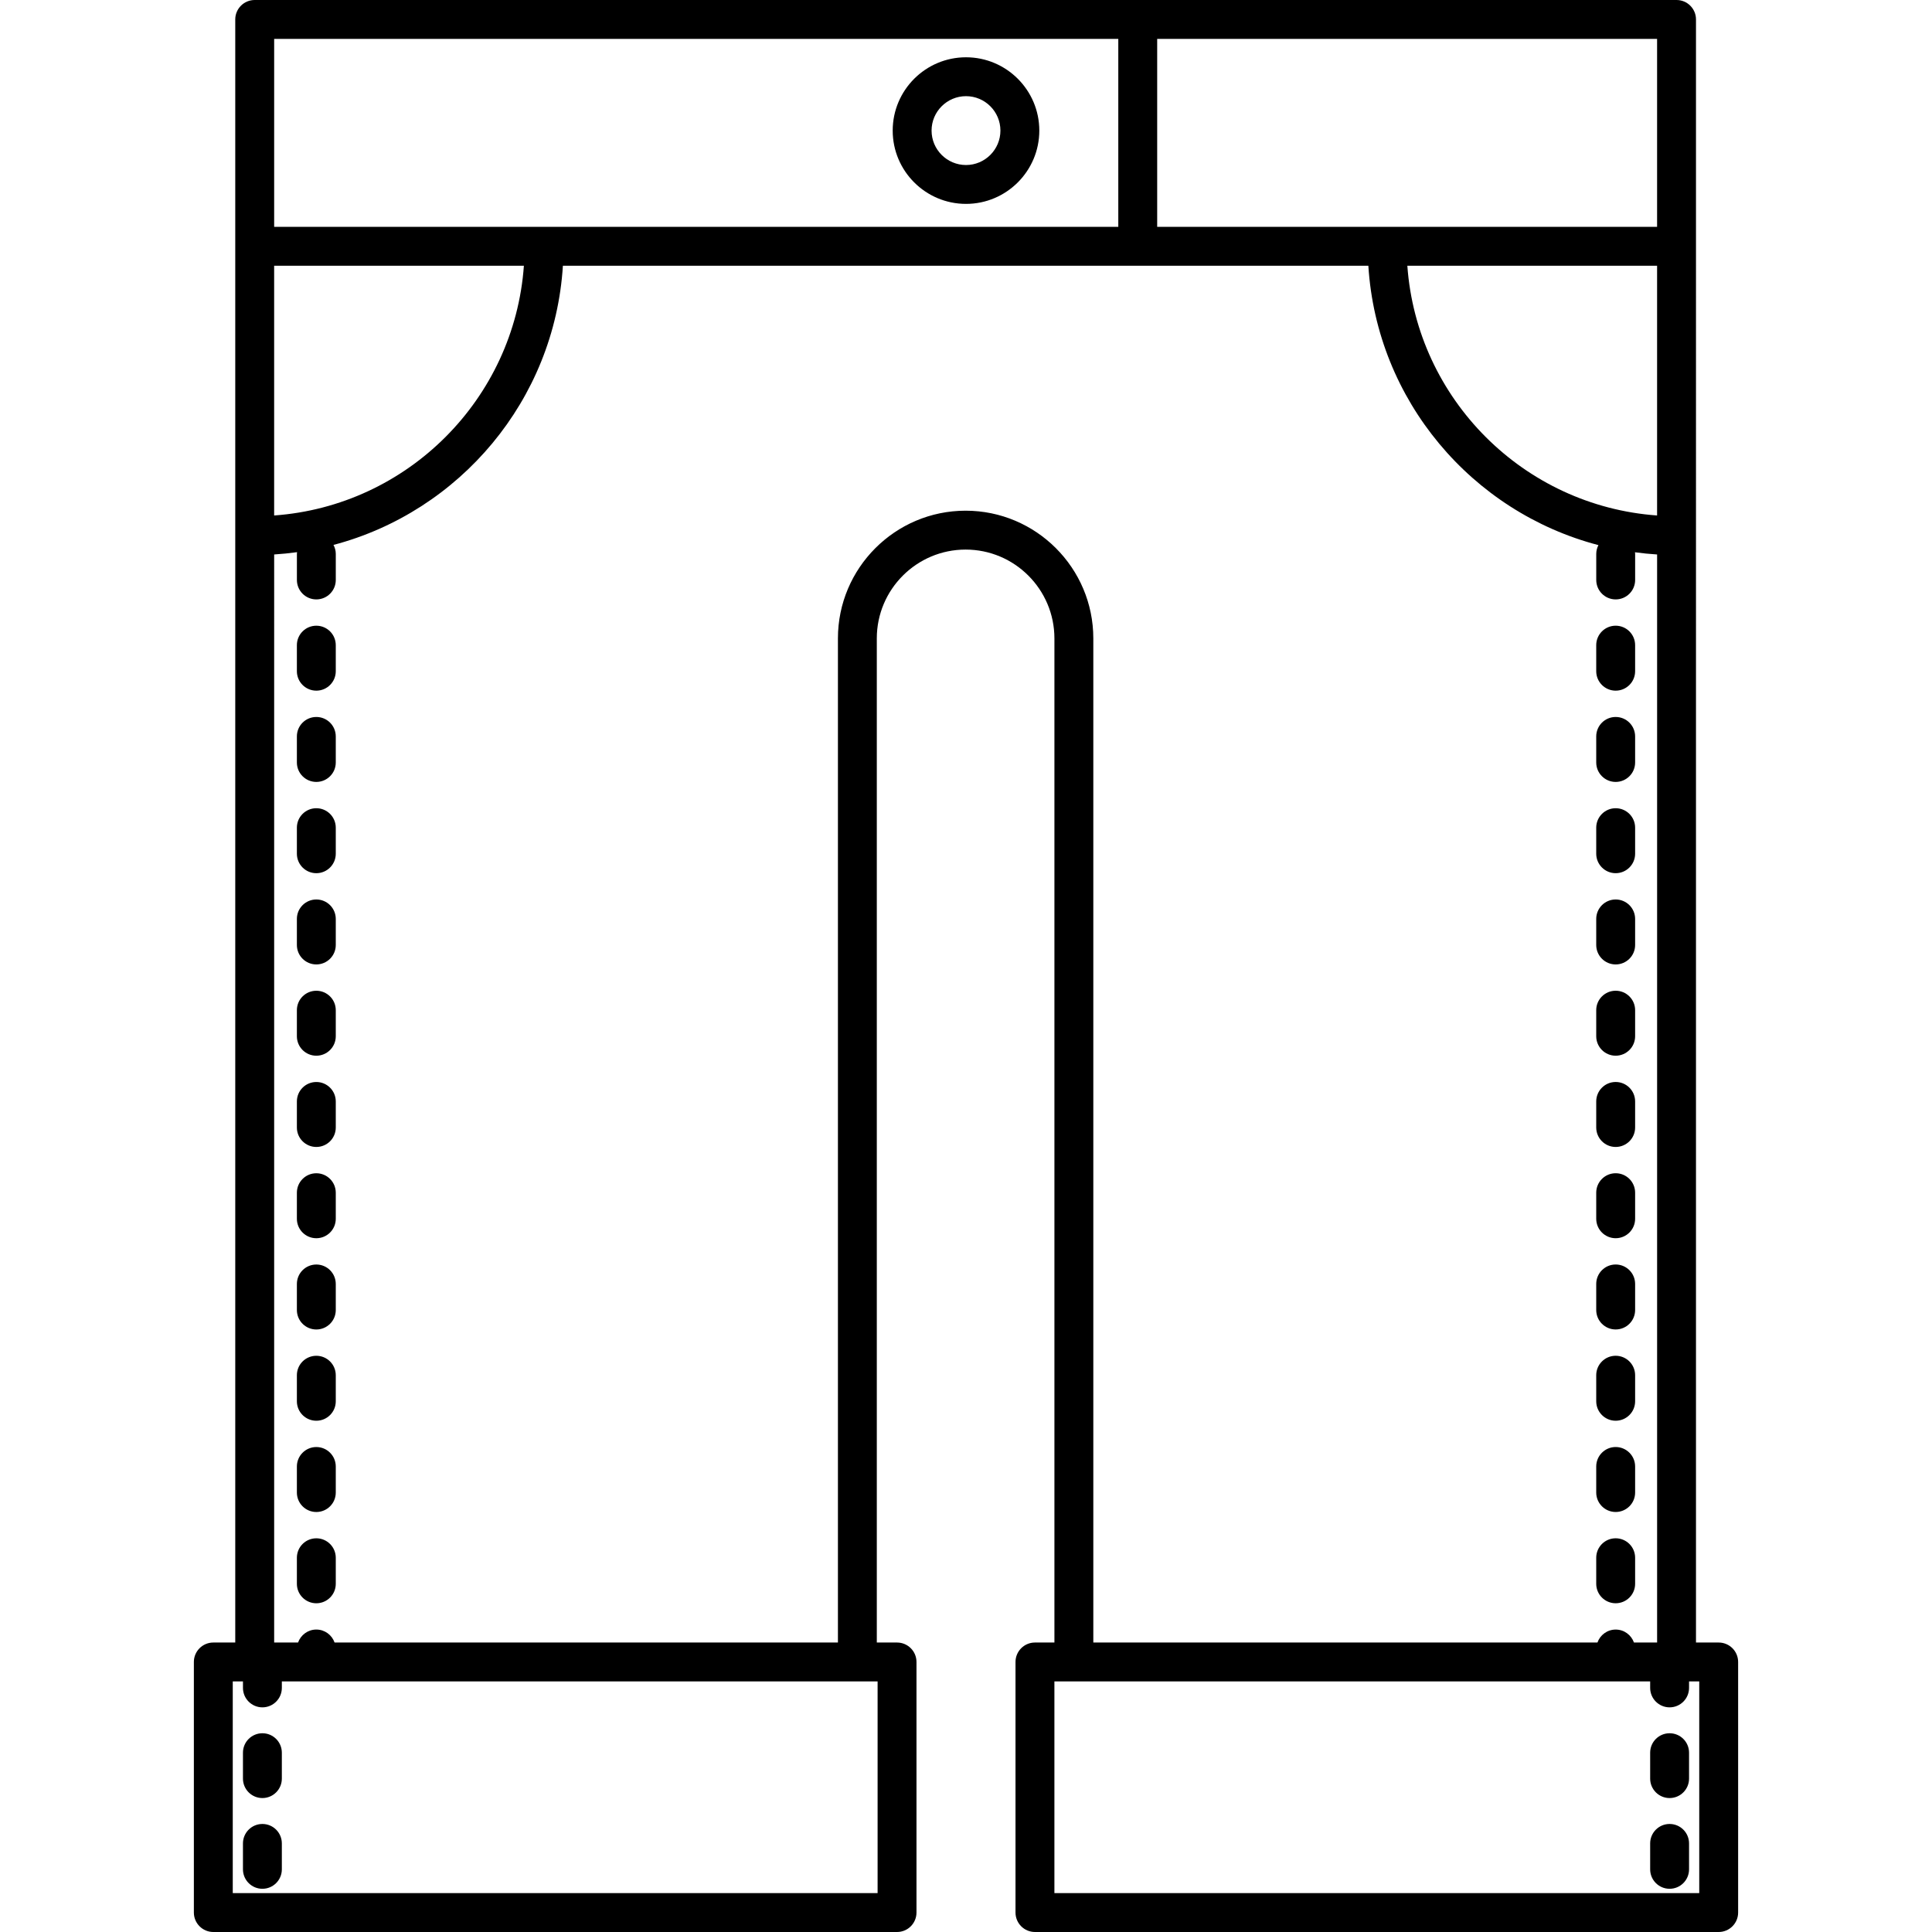 <?xml version="1.0" encoding="iso-8859-1"?>
<!-- Generator: Adobe Illustrator 16.0.0, SVG Export Plug-In . SVG Version: 6.00 Build 0)  -->
<!DOCTYPE svg PUBLIC "-//W3C//DTD SVG 1.1//EN" "http://www.w3.org/Graphics/SVG/1.1/DTD/svg11.dtd">
<svg version="1.1" id="Capa_1" xmlns="http://www.w3.org/2000/svg" xmlns:xlink="http://www.w3.org/1999/xlink" x="0px" y="0px"
	 width="399.219px" height="399.219px" viewBox="0 0 399.219 399.219" style="enable-background:new 0 0 399.219 399.219;"
	 xml:space="preserve">
<g>
	<g>
		<path d="M199.61,42.13c8.351,0,15.147-6.793,15.147-15.147c0-8.353-6.796-15.146-15.147-15.146
			c-8.354,0-15.147,6.793-15.147,15.147C184.462,35.338,191.257,42.13,199.61,42.13z M199.61,19.872c3.921,0,7.112,3.19,7.112,7.113
			c0,3.922-3.19,7.114-7.112,7.114c-3.924,0-7.114-3.192-7.114-7.114C192.495,23.062,195.688,19.872,199.61,19.872z"/>
		<path d="M65.365,317.867c-2.22,0-4.019,1.799-4.019,4.02v5.387c0,2.217,1.799,4.018,4.019,4.018c2.217,0,4.017-1.801,4.017-4.018
			v-5.387C69.381,319.666,67.582,317.867,65.365,317.867z"/>
		<path d="M65.365,129.293c-2.22,0-4.019,1.799-4.019,4.018v5.387c0,2.218,1.799,4.017,4.019,4.017c2.217,0,4.017-1.799,4.017-4.017
			v-5.387C69.381,131.091,67.582,129.293,65.365,129.293z"/>
		<path d="M65.365,204.723c-2.22,0-4.019,1.797-4.019,4.016v5.387c0,2.221,1.799,4.02,4.019,4.02c2.217,0,4.017-1.799,4.017-4.02
			v-5.387C69.381,206.52,67.582,204.723,65.365,204.723z"/>
		<path d="M65.365,223.579c-2.22,0-4.019,1.798-4.019,4.017v5.389c0,2.222,1.799,4.017,4.019,4.017c2.217,0,4.017-1.795,4.017-4.017
			v-5.389C69.381,225.377,67.582,223.579,65.365,223.579z"/>
		<path d="M65.365,299.008c-2.22,0-4.019,1.803-4.019,4.02v5.387c0,2.219,1.799,4.018,4.019,4.018c2.217,0,4.017-1.799,4.017-4.018
			v-5.387C69.381,300.807,67.582,299.008,65.365,299.008z"/>
		<path d="M65.365,185.864c-2.22,0-4.019,1.798-4.019,4.018v5.387c0,2.22,1.799,4.017,4.019,4.017c2.217,0,4.017-1.797,4.017-4.017
			v-5.387C69.381,187.662,67.582,185.864,65.365,185.864z"/>
		<path d="M65.365,167.007c-2.22,0-4.019,1.798-4.019,4.018v5.387c0,2.218,1.799,4.021,4.019,4.021c2.217,0,4.017-1.801,4.017-4.021
			v-5.387C69.381,168.805,67.582,167.007,65.365,167.007z"/>
		<path d="M65.365,148.152c-2.22,0-4.019,1.796-4.019,4.016v5.388c0,2.217,1.799,4.017,4.019,4.017c2.217,0,4.017-1.8,4.017-4.017
			v-5.388C69.381,149.948,67.582,148.152,65.365,148.152z"/>
		<path d="M65.365,242.436c-2.22,0-4.019,1.799-4.019,4.02v5.387c0,2.219,1.799,4.018,4.019,4.018c2.217,0,4.017-1.799,4.017-4.018
			v-5.387C69.381,244.234,67.582,242.436,65.365,242.436z"/>
		<path d="M65.365,280.152c-2.22,0-4.019,1.797-4.019,4.016v5.389c0,2.221,1.799,4.018,4.019,4.018c2.217,0,4.017-1.797,4.017-4.018
			v-5.389C69.381,281.949,67.582,280.152,65.365,280.152z"/>
		<path d="M65.365,261.293c-2.22,0-4.019,1.801-4.019,4.021v5.385c0,2.22,1.799,4.019,4.019,4.019c2.217,0,4.017-1.799,4.017-4.019
			v-5.385C69.381,263.093,67.582,261.293,65.365,261.293z"/>
		<path d="M333.853,161.573c2.222,0,4.021-1.799,4.021-4.016v-5.387c0-2.221-1.799-4.019-4.021-4.019
			c-2.217,0-4.017,1.798-4.017,4.019v5.387C329.838,159.774,331.638,161.573,333.853,161.573z"/>
		<path d="M333.853,255.859c2.222,0,4.021-1.799,4.021-4.019v-5.39c0-2.219-1.799-4.018-4.021-4.018
			c-2.217,0-4.017,1.799-4.017,4.018v5.39C329.838,254.061,331.638,255.859,333.853,255.859z"/>
		<path d="M333.853,312.43c2.222,0,4.021-1.799,4.021-4.018v-5.387c0-2.217-1.799-4.02-4.021-4.02c-2.217,0-4.017,1.803-4.017,4.02
			v5.387C329.838,310.631,331.638,312.43,333.853,312.43z"/>
		<path d="M333.853,237.002c2.222,0,4.021-1.797,4.021-4.018v-5.39c0-2.219-1.799-4.019-4.021-4.019c-2.217,0-4.017,1.8-4.017,4.019
			v5.388C329.838,235.205,331.638,237.002,333.853,237.002z"/>
		<path d="M333.853,293.574c2.222,0,4.021-1.799,4.021-4.021v-5.387c0-2.218-1.799-4.017-4.021-4.017
			c-2.217,0-4.017,1.799-4.017,4.017v5.387C329.838,291.775,331.638,293.574,333.853,293.574z"/>
		<path d="M333.853,274.714c2.222,0,4.021-1.795,4.021-4.017v-5.387c0-2.219-1.799-4.021-4.021-4.021
			c-2.217,0-4.017,1.803-4.017,4.021v5.387C329.838,272.92,331.638,274.714,333.853,274.714z"/>
		<path d="M333.853,218.145c2.222,0,4.021-1.8,4.021-4.021v-5.388c0-2.217-1.799-4.016-4.021-4.016
			c-2.217,0-4.017,1.799-4.017,4.016v5.388C329.838,216.345,331.638,218.145,333.853,218.145z"/>
		<path d="M333.853,331.289c2.222,0,4.021-1.801,4.021-4.018v-5.387c0-2.223-1.799-4.02-4.021-4.02c-2.217,0-4.017,1.797-4.017,4.02
			v5.387C329.838,329.488,331.638,331.289,333.853,331.289z"/>
		<path d="M333.853,142.715c2.222,0,4.021-1.798,4.021-4.018v-5.387c0-2.218-1.799-4.019-4.021-4.019
			c-2.217,0-4.017,1.801-4.017,4.019v5.387C329.838,140.918,331.638,142.715,333.853,142.715z"/>
		<path d="M333.853,180.43c2.222,0,4.021-1.801,4.021-4.017v-5.388c0-2.218-1.799-4.017-4.021-4.017
			c-2.217,0-4.017,1.799-4.017,4.017v5.388C329.838,178.63,331.638,180.43,333.853,180.43z"/>
		<path d="M333.853,199.287c2.222,0,4.021-1.799,4.021-4.018v-5.388c0-2.217-1.799-4.018-4.021-4.018
			c-2.217,0-4.017,1.801-4.017,4.018v5.388C329.838,197.488,331.638,199.287,333.853,199.287z"/>
		<path d="M54.221,376.896c-2.218,0-4.017,1.799-4.017,4.018v5.355c0,2.221,1.799,4.02,4.017,4.02c2.221,0,4.018-1.799,4.018-4.02
			v-5.355C58.238,378.695,56.441,376.896,54.221,376.896z"/>
		<path d="M54.221,358.15c-2.218,0-4.017,1.797-4.017,4.016v5.355c0,2.221,1.799,4.02,4.017,4.02c2.221,0,4.018-1.799,4.018-4.02
			v-5.355C58.238,359.947,56.441,358.15,54.221,358.15z"/>
		<path d="M344.998,358.15c-2.219,0-4.017,1.797-4.017,4.016v5.355c0,2.221,1.798,4.02,4.017,4.02c2.222,0,4.019-1.799,4.019-4.02
			v-5.355C349.016,359.947,347.22,358.15,344.998,358.15z"/>
		<path d="M344.998,376.896c-2.219,0-4.017,1.799-4.017,4.018v5.355c0,2.221,1.798,4.02,4.017,4.02c2.222,0,4.019-1.799,4.019-4.02
			v-5.355C349.016,378.695,347.22,376.896,344.998,376.896z"/>
		<path d="M355.141,339.404h-4.69V4.017c0-2.216-1.8-4.017-4.019-4.017H52.632c-2.221,0-4.02,1.801-4.02,4.017v335.387h-4.534
			c-2.216,0-4.018,1.795-4.018,4.018v51.777c0,2.219,1.802,4.02,4.018,4.02H185.36c2.217,0,4.018-1.801,4.018-4.02v-51.777
			c0-2.223-1.801-4.018-4.018-4.018h-4.181v-207.49c0-10.121,8.232-18.352,18.352-18.352c10.118,0,18.349,8.23,18.349,18.363
			v207.479h-4.021c-2.22,0-4.02,1.795-4.02,4.018v51.777c0,2.219,1.8,4.02,4.02,4.02h141.28c2.22,0,4.019-1.801,4.019-4.02v-51.777
			C359.158,341.199,357.359,339.404,355.141,339.404z M239.115,8.036h103.297v38.837H239.115V8.036L239.115,8.036z M342.412,54.908
			v51.608c-27.562-1.972-49.637-24.047-51.606-51.608H342.412z M56.652,8.036h174.427v38.837H56.651L56.652,8.036L56.652,8.036z
			 M56.648,54.908h51.606c-1.973,27.562-24.045,49.637-51.606,51.608V54.908L56.648,54.908z M181.343,347.438v43.744H48.097v-43.744
			h2.107v1.34c0,2.217,1.799,4.02,4.017,4.02c2.221,0,4.018-1.803,4.018-4.02v-1.34H181.343z M199.532,105.527
			c-14.549,0-26.387,11.836-26.387,26.387V339.4H69.135c-0.553-1.555-2.024-2.678-3.77-2.678c-1.749,0-3.219,1.123-3.773,2.678
			h-4.94V114.572c1.592-0.099,3.17-0.26,4.731-0.474c-0.011,0.117-0.033,0.233-0.033,0.354v5.388c0,2.219,1.798,4.019,4.018,4.019
			c2.217,0,4.017-1.8,4.017-4.019v-5.388c0-0.67-0.182-1.292-0.473-1.852c26.082-6.887,45.669-29.907,47.403-57.692H282.75
			c1.738,27.835,21.39,50.892,47.541,57.732c-0.278,0.545-0.45,1.156-0.45,1.812v5.388c0,2.219,1.799,4.019,4.018,4.019
			c2.218,0,4.019-1.8,4.019-4.019v-5.388c0-0.113-0.026-0.22-0.034-0.335c1.51,0.207,3.034,0.36,4.573,0.456v224.83h-4.784
			c-0.556-1.557-2.023-2.678-3.771-2.678c-1.748,0-3.22,1.121-3.772,2.678H225.918v-207.49
			C225.916,117.363,214.078,105.527,199.532,105.527z M351.123,391.182H217.877v-43.744h123.104v1.34c0,2.217,1.798,4.02,4.017,4.02
			c2.222,0,4.019-1.803,4.019-4.02v-1.34h2.106V391.182z"/>
	</g>
</g>
<g>
</g>
<g>
</g>
<g>
</g>
<g>
</g>
<g>
</g>
<g>
</g>
<g>
</g>
<g>
</g>
<g>
</g>
<g>
</g>
<g>
</g>
<g>
</g>
<g>
</g>
<g>
</g>
<g>
</g>
</svg>
